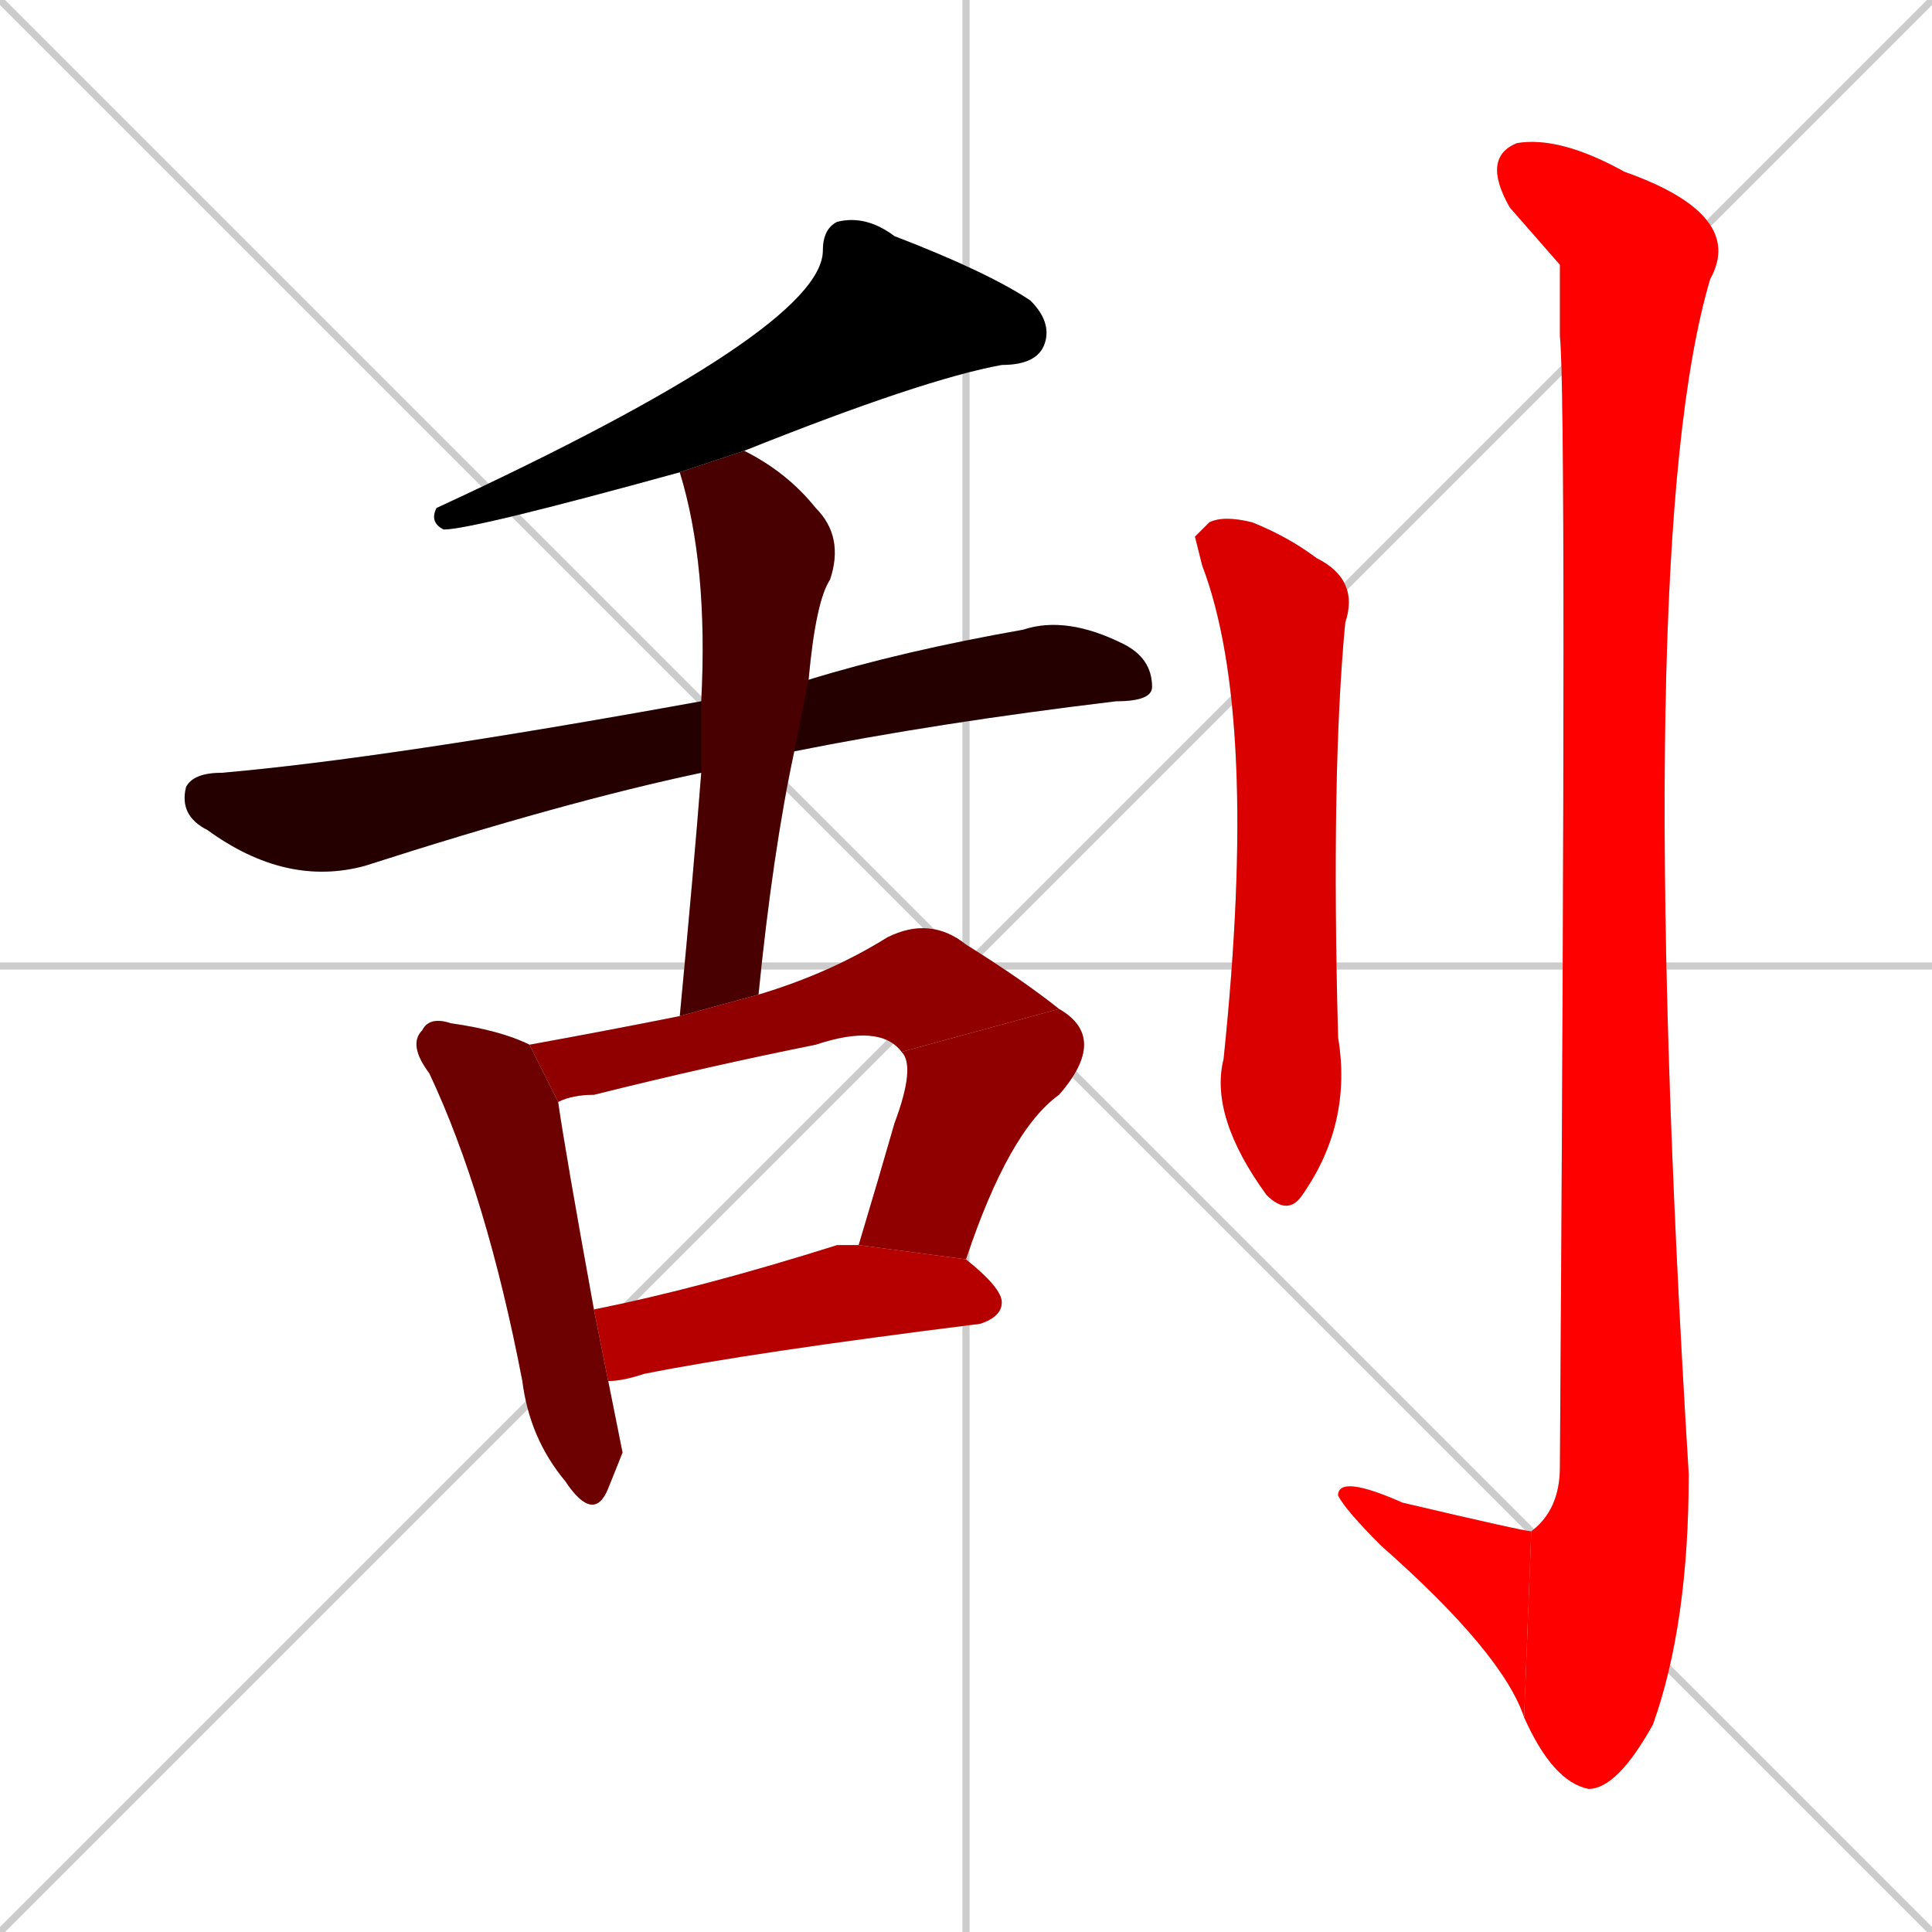 <svg xmlns="http://www.w3.org/2000/svg" xmlns:xlink="http://www.w3.org/1999/xlink" width="270" height="270"><path d="M 0 0 L 270 270 M 270 0 L 0 270 M 135 0 L 135 270 M 0 135 L 270 135" stroke="#CCCCCC" /><path d="M 95 66 Q 95 66 95 66 Q 66 74 62 74 Q 60 73 61 71 Q 115 46 115 35 Q 115 32 117 31 Q 121 30 125 33 Q 138 38 144 42 Q 147 45 146 48 Q 145 51 140 51 Q 129 53 104 63" fill="#CCCCCC"/><path d="M 98 108 Q 79 112 51 121 Q 40 124 29 116 Q 25 114 26 110 Q 27 108 31 108 Q 54 106 98 98 L 113 95 Q 126 91 143 88 Q 149 86 157 90 Q 161 92 161 96 Q 161 98 156 98 Q 131 101 111 105" fill="#CCCCCC"/><path d="M 95 142 Q 97 121 98 108 L 98 98 Q 99 79 95 66 L 104 63 Q 110 66 114 71 Q 118 75 116 81 Q 114 84 113 95 L 111 105 Q 108 119 106 139" fill="#CCCCCC"/><path d="M 87 203 L 85 208 Q 83 213 79 207 Q 74 201 73 193 Q 68 167 60 150 Q 57 146 59 144 Q 60 142 63 143 Q 70 144 74 146 L 78 154 Q 79 161 83 183 L 85 193" fill="#CCCCCC"/><path d="M 126 147 Q 123 143 114 146 Q 99 149 83 153 Q 80 153 78 154 L 74 146 Q 85 144 95 142 L 106 139 Q 116 136 124 131 Q 130 128 135 132 Q 143 137 148 141" fill="#CCCCCC"/><path d="M 120 174 Q 123 164 125 157 Q 128 149 126 147 L 148 141 Q 155 145 148 153 Q 141 158 135 176" fill="#CCCCCC"/><path d="M 83 183 Q 98 180 117 174 Q 119 174 120 174 L 135 176 Q 140 180 140 182 Q 140 184 137 185 Q 105 189 90 192 Q 87 193 85 193" fill="#CCCCCC"/><path d="M 167 75 L 169 73 Q 171 72 175 73 Q 180 75 184 78 Q 190 81 188 87 Q 186 108 187 145 Q 189 157 182 167 Q 180 170 177 167 Q 169 156 171 148 Q 176 100 168 79" fill="#CCCCCC"/><path d="M 218 37 L 211 29 Q 207 22 212 20 Q 218 19 227 24 Q 244 30 239 39 Q 228 76 236 206 Q 236 227 231 241 Q 226 250 222 250 Q 217 249 213 240 L 214 214 Q 218 211 218 205 Q 219 56 218 47" fill="#CCCCCC"/><path d="M 213 240 Q 210 231 193 216 Q 188 211 187 209 Q 187 206 196 210 Q 213 214 214 214" fill="#CCCCCC"/><path d="M 95 66 Q 95 66 95 66 Q 66 74 62 74 Q 60 73 61 71 Q 115 46 115 35 Q 115 32 117 31 Q 121 30 125 33 Q 138 38 144 42 Q 147 45 146 48 Q 145 51 140 51 Q 129 53 104 63" fill="#000000" /><path d="M 98 108 Q 79 112 51 121 Q 40 124 29 116 Q 25 114 26 110 Q 27 108 31 108 Q 54 106 98 98 L 113 95 Q 126 91 143 88 Q 149 86 157 90 Q 161 92 161 96 Q 161 98 156 98 Q 131 101 111 105" fill="#240000" /><path d="M 95 142 Q 97 121 98 108 L 98 98 Q 99 79 95 66 L 104 63 Q 110 66 114 71 Q 118 75 116 81 Q 114 84 113 95 L 111 105 Q 108 119 106 139" fill="#480000" /><path d="M 87 203 L 85 208 Q 83 213 79 207 Q 74 201 73 193 Q 68 167 60 150 Q 57 146 59 144 Q 60 142 63 143 Q 70 144 74 146 L 78 154 Q 79 161 83 183 L 85 193" fill="#6d0000" /><path d="M 126 147 Q 123 143 114 146 Q 99 149 83 153 Q 80 153 78 154 L 74 146 Q 85 144 95 142 L 106 139 Q 116 136 124 131 Q 130 128 135 132 Q 143 137 148 141" fill="#910000" /><path d="M 120 174 Q 123 164 125 157 Q 128 149 126 147 L 148 141 Q 155 145 148 153 Q 141 158 135 176" fill="#910000" /><path d="M 83 183 Q 98 180 117 174 Q 119 174 120 174 L 135 176 Q 140 180 140 182 Q 140 184 137 185 Q 105 189 90 192 Q 87 193 85 193" fill="#b60000" /><path d="M 167 75 L 169 73 Q 171 72 175 73 Q 180 75 184 78 Q 190 81 188 87 Q 186 108 187 145 Q 189 157 182 167 Q 180 170 177 167 Q 169 156 171 148 Q 176 100 168 79" fill="#da0000" /><path d="M 218 37 L 211 29 Q 207 22 212 20 Q 218 19 227 24 Q 244 30 239 39 Q 228 76 236 206 Q 236 227 231 241 Q 226 250 222 250 Q 217 249 213 240 L 214 214 Q 218 211 218 205 Q 219 56 218 47" fill="#ff0000" /><path d="M 213 240 Q 210 231 193 216 Q 188 211 187 209 Q 187 206 196 210 Q 213 214 214 214" fill="#ff0000" /></svg>